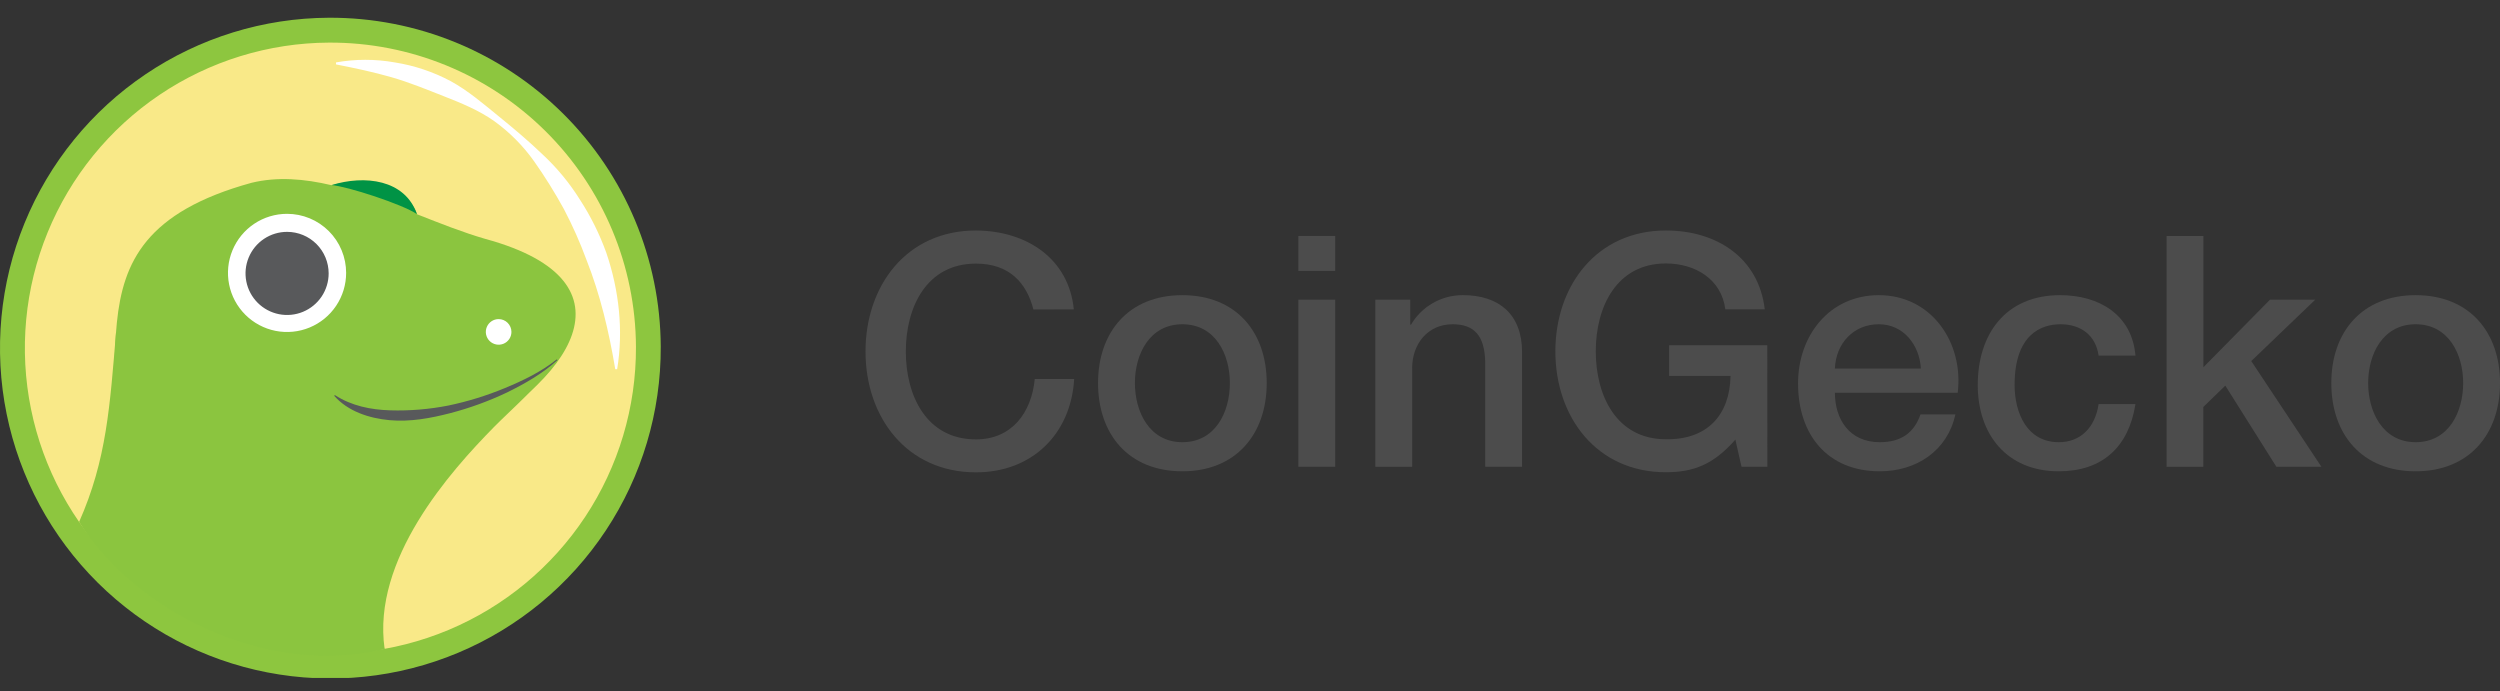 <svg width="141" height="39" viewBox="0 0 141 39" fill="none" xmlns="http://www.w3.org/2000/svg">
<rect x="0" y="0" width="141" height="39" fill="#333333" stroke="none"/>
<g clip-path="url(#clip0_910_4241)">
<path d="M58.285 17.456C57.901 15.961 56.935 14.867 55.044 14.867C52.255 14.867 51.088 17.327 51.088 19.824C51.088 22.32 52.255 24.782 55.044 24.782C57.07 24.782 58.179 23.27 58.361 21.374H60.584C60.402 24.49 58.197 26.64 55.048 26.64C51.148 26.64 48.815 23.541 48.815 19.823C48.815 16.104 51.139 13 55.04 13C57.974 13.018 60.289 14.64 60.563 17.448L58.285 17.456Z" fill="#4C4C4C"/>
<path d="M61.93 21.604C61.93 18.724 63.661 16.647 66.686 16.647C69.712 16.647 71.443 18.724 71.443 21.604C71.443 24.484 69.712 26.581 66.686 26.581C63.661 26.581 61.93 24.503 61.93 21.604ZM69.365 21.604C69.365 19.983 68.546 18.288 66.686 18.288C64.827 18.288 64.008 19.982 64.008 21.604C64.008 23.225 64.827 24.94 66.686 24.94C68.546 24.94 69.365 23.244 69.365 21.604Z" fill="#4C4C4C"/>
<path d="M73.228 13.31H75.306V15.279H73.228V13.31ZM73.228 16.902H75.306V26.325H73.228V16.902Z" fill="#4C4C4C"/>
<path d="M77.568 16.902H79.537V18.288L79.573 18.324C79.872 17.811 80.3 17.386 80.816 17.091C81.331 16.796 81.915 16.643 82.509 16.646C84.55 16.646 85.844 17.739 85.844 19.853V26.324H83.766V20.401C83.729 18.925 83.146 18.288 81.925 18.288C80.54 18.288 79.646 19.38 79.646 20.765V26.326H77.568V16.902Z" fill="#4C4C4C"/>
<path d="M99.679 26.325H98.221L97.875 24.794C96.66 26.179 95.542 26.634 93.959 26.634C90.061 26.637 87.723 23.532 87.723 19.817C87.723 16.103 90.061 13 93.957 13C96.792 13 99.187 14.512 99.533 17.448H97.309C97.09 15.734 95.597 14.859 93.957 14.859C91.167 14.859 90.001 17.319 90.001 19.816C90.001 22.312 91.167 24.774 93.957 24.774C96.288 24.81 97.564 23.407 97.602 21.201H94.139V19.472H99.675L99.679 26.325Z" fill="#4C4C4C"/>
<path d="M103.488 22.15C103.488 23.628 104.29 24.94 106.021 24.94C107.224 24.94 107.953 24.411 108.316 23.372H110.286C109.831 25.431 108.082 26.581 106.021 26.581C103.07 26.581 101.41 24.52 101.41 21.622C101.41 18.942 103.165 16.647 105.967 16.647C108.938 16.647 110.76 19.326 110.415 22.15H103.488ZM108.337 20.784C108.264 19.472 107.37 18.288 105.967 18.288C104.526 18.288 103.543 19.38 103.488 20.784H108.337Z" fill="#4C4C4C"/>
<path d="M118.362 20.055C118.197 18.906 117.359 18.288 116.211 18.288C115.131 18.288 113.623 18.852 113.623 21.713C113.623 23.281 114.316 24.94 116.119 24.94C117.322 24.94 118.161 24.138 118.362 22.789H120.44C120.057 25.232 118.55 26.581 116.119 26.581C113.167 26.581 111.545 24.484 111.545 21.713C111.545 18.869 113.095 16.647 116.192 16.647C118.38 16.647 120.243 17.741 120.44 20.055H118.362Z" fill="#4C4C4C"/>
<path d="M122.195 13.31H124.273V20.711L128.028 16.902H130.58L126.971 20.364L130.926 26.325H128.387L125.507 21.749L124.268 22.952V26.328H122.195V13.31Z" fill="#4C4C4C"/>
<path d="M131.486 21.604C131.486 18.724 133.217 16.647 136.243 16.647C139.269 16.647 141.001 18.724 141.001 21.604C141.001 24.484 139.269 26.581 136.243 26.581C133.217 26.581 131.486 24.503 131.486 21.604ZM138.923 21.604C138.923 19.983 138.102 18.288 136.243 18.288C134.384 18.288 133.564 19.982 133.564 21.604C133.564 23.225 134.384 24.94 136.243 24.94C138.102 24.94 138.923 23.244 138.923 21.604Z" fill="#4C4C4C"/>
<path d="M37.266 19.551C37.282 23.236 36.205 26.843 34.171 29.916C32.137 32.99 29.238 35.391 25.839 36.816C22.441 38.241 18.696 38.627 15.078 37.924C11.46 37.221 8.133 35.461 5.515 32.866C2.898 30.272 1.109 26.959 0.374 23.348C-0.361 19.737 -0.008 15.989 1.387 12.578C2.783 9.167 5.158 6.246 8.214 4.186C11.269 2.125 14.867 1.016 18.552 1C23.493 0.979 28.241 2.921 31.75 6.4C35.26 9.879 37.244 14.609 37.266 19.551Z" fill="#8DC63F"/>
<path d="M35.868 19.557C35.883 22.966 34.888 26.302 33.007 29.145C31.126 31.987 28.445 34.208 25.302 35.527C22.159 36.845 18.695 37.202 15.35 36.552C12.004 35.902 8.926 34.275 6.505 31.876C4.084 29.477 2.429 26.413 1.749 23.073C1.069 19.734 1.394 16.267 2.685 13.113C3.975 9.958 6.172 7.256 8.997 5.35C11.822 3.444 15.15 2.418 18.558 2.403C23.128 2.383 27.519 4.179 30.765 7.396C34.011 10.613 35.847 14.987 35.868 19.557Z" fill="#F9E988"/>
<path d="M18.951 3.52C20.046 3.325 21.167 3.325 22.263 3.52C23.369 3.695 24.438 4.053 25.426 4.58C26.409 5.12 27.258 5.853 28.104 6.54C28.949 7.227 29.79 7.931 30.591 8.7C31.408 9.458 32.121 10.321 32.712 11.266C33.32 12.203 33.818 13.208 34.197 14.259C34.917 16.374 35.167 18.651 34.807 20.824H34.701C34.34 18.67 33.852 16.618 33.081 14.666C32.719 13.682 32.293 12.724 31.806 11.796C31.298 10.869 30.738 9.97 30.129 9.105C29.51 8.231 28.751 7.465 27.882 6.837C27.007 6.213 26.001 5.81 25.028 5.426C24.054 5.043 23.089 4.646 22.074 4.354C21.058 4.062 20.027 3.844 18.949 3.632L18.951 3.52Z" fill="white"/>
<path d="M27.374 13.475C26.123 13.113 24.827 12.6 23.515 12.082C23.439 11.752 23.148 11.342 22.558 10.841C21.7 10.097 20.089 10.116 18.697 10.445C17.161 10.083 15.643 9.955 14.186 10.31C2.271 13.592 9.027 21.601 4.652 29.651C5.275 30.971 11.984 38.675 21.692 36.608C21.692 36.608 18.372 28.63 25.864 24.801C31.942 21.683 36.332 15.915 27.374 13.475Z" fill="#8BC53F"/>
<path d="M28.845 18.715C28.846 18.858 28.804 18.998 28.726 19.117C28.647 19.236 28.535 19.33 28.403 19.385C28.271 19.44 28.126 19.456 27.986 19.428C27.846 19.401 27.716 19.333 27.615 19.233C27.513 19.132 27.444 19.004 27.415 18.864C27.386 18.724 27.4 18.579 27.454 18.447C27.508 18.314 27.6 18.201 27.718 18.121C27.836 18.041 27.976 17.998 28.119 17.997C28.31 17.996 28.494 18.071 28.63 18.206C28.766 18.341 28.844 18.524 28.845 18.715Z" fill="white"/>
<path d="M18.697 10.439C19.566 10.502 22.705 11.52 23.515 12.076C22.84 10.118 20.567 9.858 18.697 10.439Z" fill="#009345"/>
<path d="M19.522 15.391C19.522 16.05 19.327 16.694 18.961 17.242C18.595 17.791 18.075 18.218 17.466 18.47C16.857 18.723 16.187 18.789 15.54 18.661C14.894 18.532 14.3 18.215 13.834 17.749C13.368 17.283 13.05 16.689 12.922 16.043C12.793 15.396 12.859 14.726 13.111 14.117C13.363 13.508 13.79 12.988 14.338 12.621C14.886 12.255 15.531 12.06 16.19 12.06C16.627 12.06 17.061 12.146 17.465 12.313C17.869 12.48 18.236 12.726 18.546 13.035C18.855 13.344 19.101 13.711 19.268 14.116C19.436 14.52 19.522 14.953 19.522 15.391Z" fill="white"/>
<path d="M18.536 15.421C18.536 15.884 18.398 16.337 18.141 16.723C17.883 17.108 17.517 17.409 17.089 17.586C16.66 17.764 16.189 17.81 15.734 17.72C15.28 17.629 14.862 17.406 14.534 17.078C14.206 16.75 13.983 16.333 13.893 15.878C13.802 15.423 13.849 14.952 14.026 14.524C14.204 14.095 14.504 13.729 14.889 13.472C15.275 13.214 15.728 13.077 16.192 13.077C16.813 13.077 17.41 13.324 17.849 13.763C18.289 14.203 18.536 14.799 18.536 15.421Z" fill="#58595B"/>
<path d="M31.545 20.184C28.844 22.086 25.774 23.53 21.418 23.53C19.379 23.53 18.966 21.369 17.619 22.425C16.923 22.974 14.471 24.2 12.526 24.106C10.58 24.013 7.426 22.872 6.547 18.719C6.199 22.872 6.02 25.932 4.461 29.438C7.566 34.411 14.971 38.247 21.692 36.594C20.97 31.551 25.377 26.612 27.86 24.085C28.805 23.127 30.601 21.565 31.545 20.181V20.184Z" fill="#8BC53F"/>
<path d="M31.44 20.308C30.602 21.073 29.604 21.638 28.589 22.138C27.561 22.626 26.49 23.016 25.389 23.303C24.287 23.588 23.138 23.803 21.974 23.698C20.81 23.592 19.621 23.197 18.85 22.324L18.886 22.282C19.831 22.895 20.922 23.111 22.008 23.143C23.108 23.176 24.209 23.085 25.289 22.872C26.38 22.644 27.447 22.314 28.477 21.887C29.507 21.462 30.526 20.969 31.404 20.267L31.44 20.308Z" fill="#58595B"/>
</g>
<defs>
<clipPath id="clip0_910_4241">
<rect width="141" height="37.271" fill="white" transform="translate(0 0.965)"/>
</clipPath>
</defs>
</svg>
